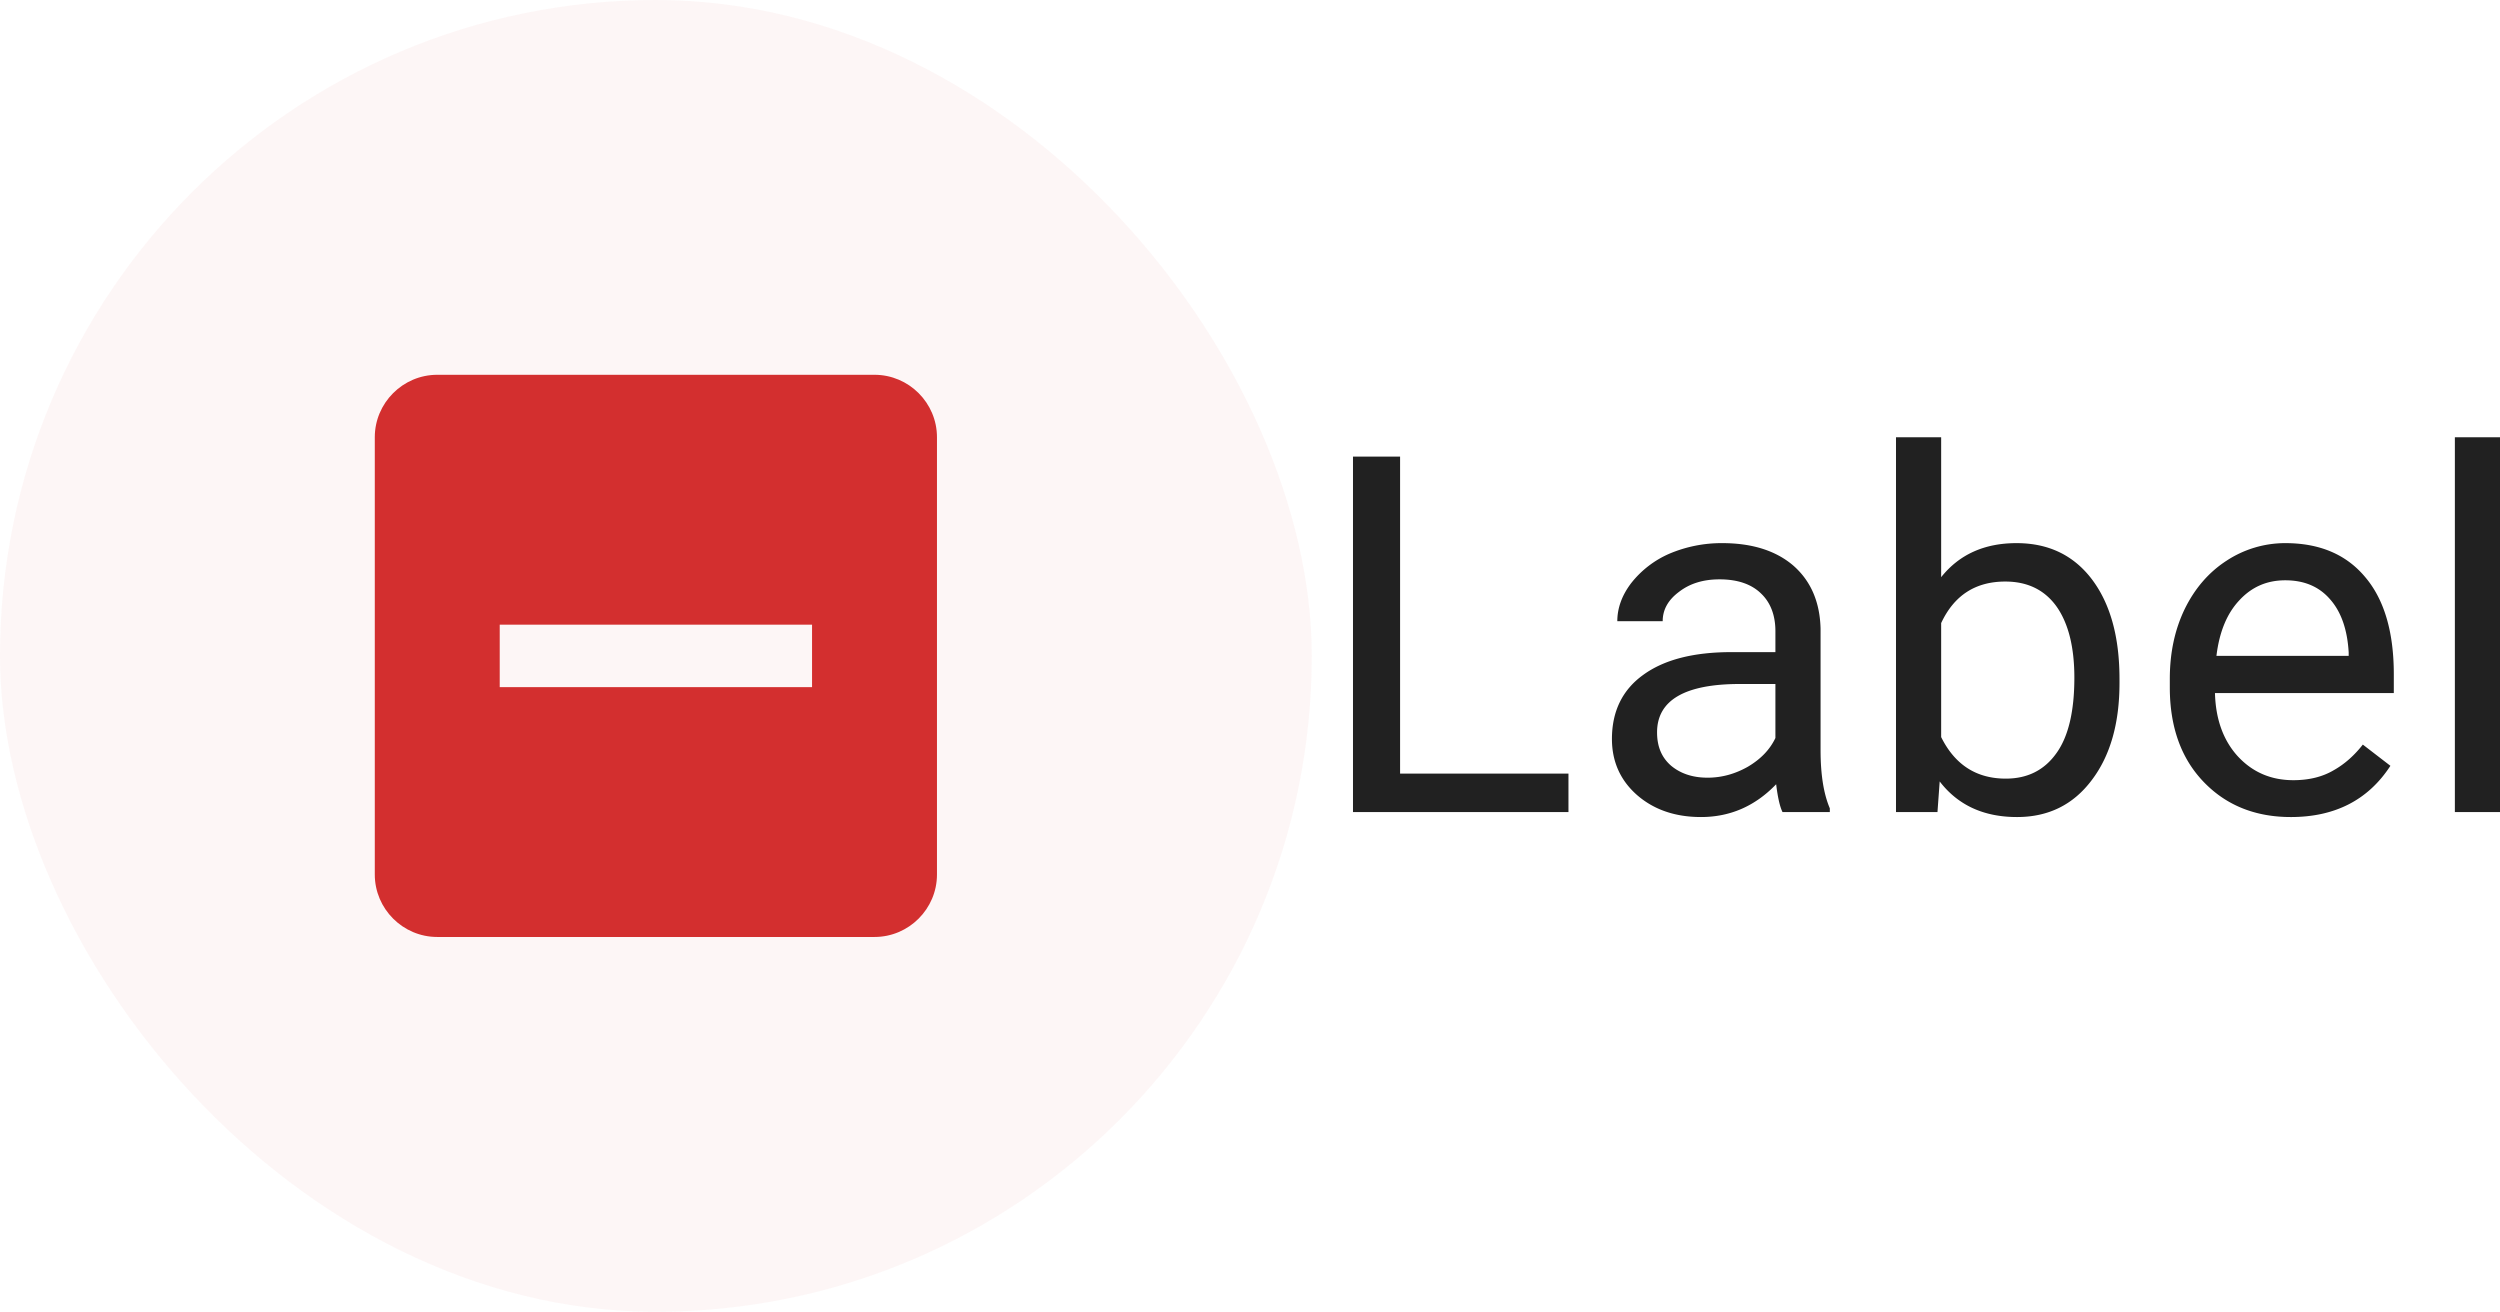 <?xml version="1.0" encoding="UTF-8" standalone="no"?>
<svg
   width="80.045"
   height="42"
   fill="none"
   viewBox="0 0 80.045 42"
   version="1.1"
   id="svg17324"
   xmlns="http://www.w3.org/2000/svg"
   xmlns:svg="http://www.w3.org/2000/svg">
  <defs
     id="defs17328" />
  <g
     id="New_Layer_1652827419.559058"
     style="display:inline"
     transform="translate(-292,-1056)">
    <g
       class="Padding"
       id="g14438"
       transform="translate(-36,-24)">
      <rect
         width="42"
         height="42"
         x="328"
         y="1080"
         fill="#d32f2f"
         fill-opacity="0.04"
         rx="21"
         id="rect14432" />
      <g
         class="IndeterminateCheckBoxFilled"
         id="g14436">
        <path
           fill="#d32f2f"
           d="m 356,1092 h -14 c -1.1,0 -2,0.9 -2,2 v 14 c 0,1.1 0.9,2 2,2 h 14 c 1.1,0 2,-0.9 2,-2 v -14 c 0,-1.1 -0.9,-2 -2,-2 z m -2,10 h -10 v -2 h 10 z"
           class="Vector"
           id="path14434" />
      </g>
    </g>
    <path
       fill="#000000"
       fill-opacity="0.87"
       d="m 372.828,1104.77 h 5.391 v 1.23 h -6.899 v -11.38 h 1.508 z m 12.244,1.23 c -0.083,-0.17 -0.151,-0.46 -0.203,-0.89 -0.672,0.7 -1.474,1.05 -2.407,1.05 -0.833,0 -1.518,-0.24 -2.054,-0.71 -0.531,-0.47 -0.797,-1.07 -0.797,-1.79 0,-0.88 0.333,-1.57 1,-2.05 0.672,-0.49 1.615,-0.73 2.828,-0.73 h 1.406 v -0.67 c 0,-0.5 -0.151,-0.91 -0.453,-1.2 -0.302,-0.3 -0.747,-0.46 -1.336,-0.46 -0.515,0 -0.948,0.13 -1.297,0.4 -0.349,0.26 -0.523,0.57 -0.523,0.94 h -1.453 c 0,-0.42 0.148,-0.83 0.445,-1.22 a 3.15,3.15 0 0 1 1.219,-0.94 4.278,4.278 0 0 1 1.695,-0.34 c 0.974,0 1.737,0.25 2.289,0.73 0.552,0.49 0.839,1.16 0.86,2.01 v 3.89 c 0,0.78 0.099,1.4 0.296,1.86 v 0.12 z m -2.399,-1.1 c 0.454,0 0.883,-0.12 1.289,-0.35 0.407,-0.24 0.701,-0.54 0.883,-0.92 v -1.73 h -1.133 c -1.77,0 -2.656,0.52 -2.656,1.55 0,0.46 0.151,0.81 0.453,1.07 0.302,0.25 0.69,0.38 1.164,0.38 z m 13.189,-3.03 c 0,1.29 -0.296,2.33 -0.89,3.11 -0.594,0.79 -1.391,1.18 -2.391,1.18 -1.067,0 -1.893,-0.38 -2.476,-1.14 l -0.071,0.98 h -1.328 v -12 h 1.446 v 4.48 c 0.583,-0.73 1.388,-1.09 2.414,-1.09 1.026,0 1.83,0.39 2.414,1.16 0.588,0.78 0.882,1.84 0.882,3.19 z m -1.445,-0.17 c 0,-0.98 -0.19,-1.74 -0.57,-2.28 -0.38,-0.53 -0.927,-0.8 -1.641,-0.8 -0.953,0 -1.638,0.44 -2.054,1.33 v 3.65 c 0.442,0.89 1.132,1.33 2.07,1.33 0.693,0 1.232,-0.27 1.617,-0.81 0.385,-0.53 0.578,-1.34 0.578,-2.42 z m 6.931,4.46 c -1.145,0 -2.078,-0.38 -2.796,-1.13 -0.719,-0.75 -1.079,-1.76 -1.079,-3.02 v -0.27 c 0,-0.84 0.159,-1.58 0.477,-2.24 0.323,-0.66 0.771,-1.18 1.344,-1.55 a 3.418,3.418 0 0 1 1.875,-0.56 c 1.099,0 1.953,0.36 2.562,1.09 0.61,0.72 0.914,1.76 0.914,3.11 v 0.6 h -5.726 c 0.021,0.83 0.263,1.51 0.726,2.02 0.469,0.51 1.063,0.77 1.782,0.77 0.51,0 0.942,-0.11 1.296,-0.32 0.355,-0.2 0.665,-0.48 0.93,-0.82 l 0.883,0.68 c -0.708,1.09 -1.771,1.64 -3.188,1.64 z m -0.179,-7.58 c -0.584,0 -1.073,0.21 -1.469,0.64 -0.396,0.42 -0.641,1.01 -0.734,1.78 h 4.234 v -0.11 c -0.042,-0.73 -0.24,-1.3 -0.594,-1.7 -0.354,-0.41 -0.833,-0.61 -1.437,-0.61 z m 6.876,7.42 H 406.6 v -12 h 1.445 z"
       class="Label"
       id="path14440"
       transform="translate(-36,-24)" />
  </g>
</svg>

